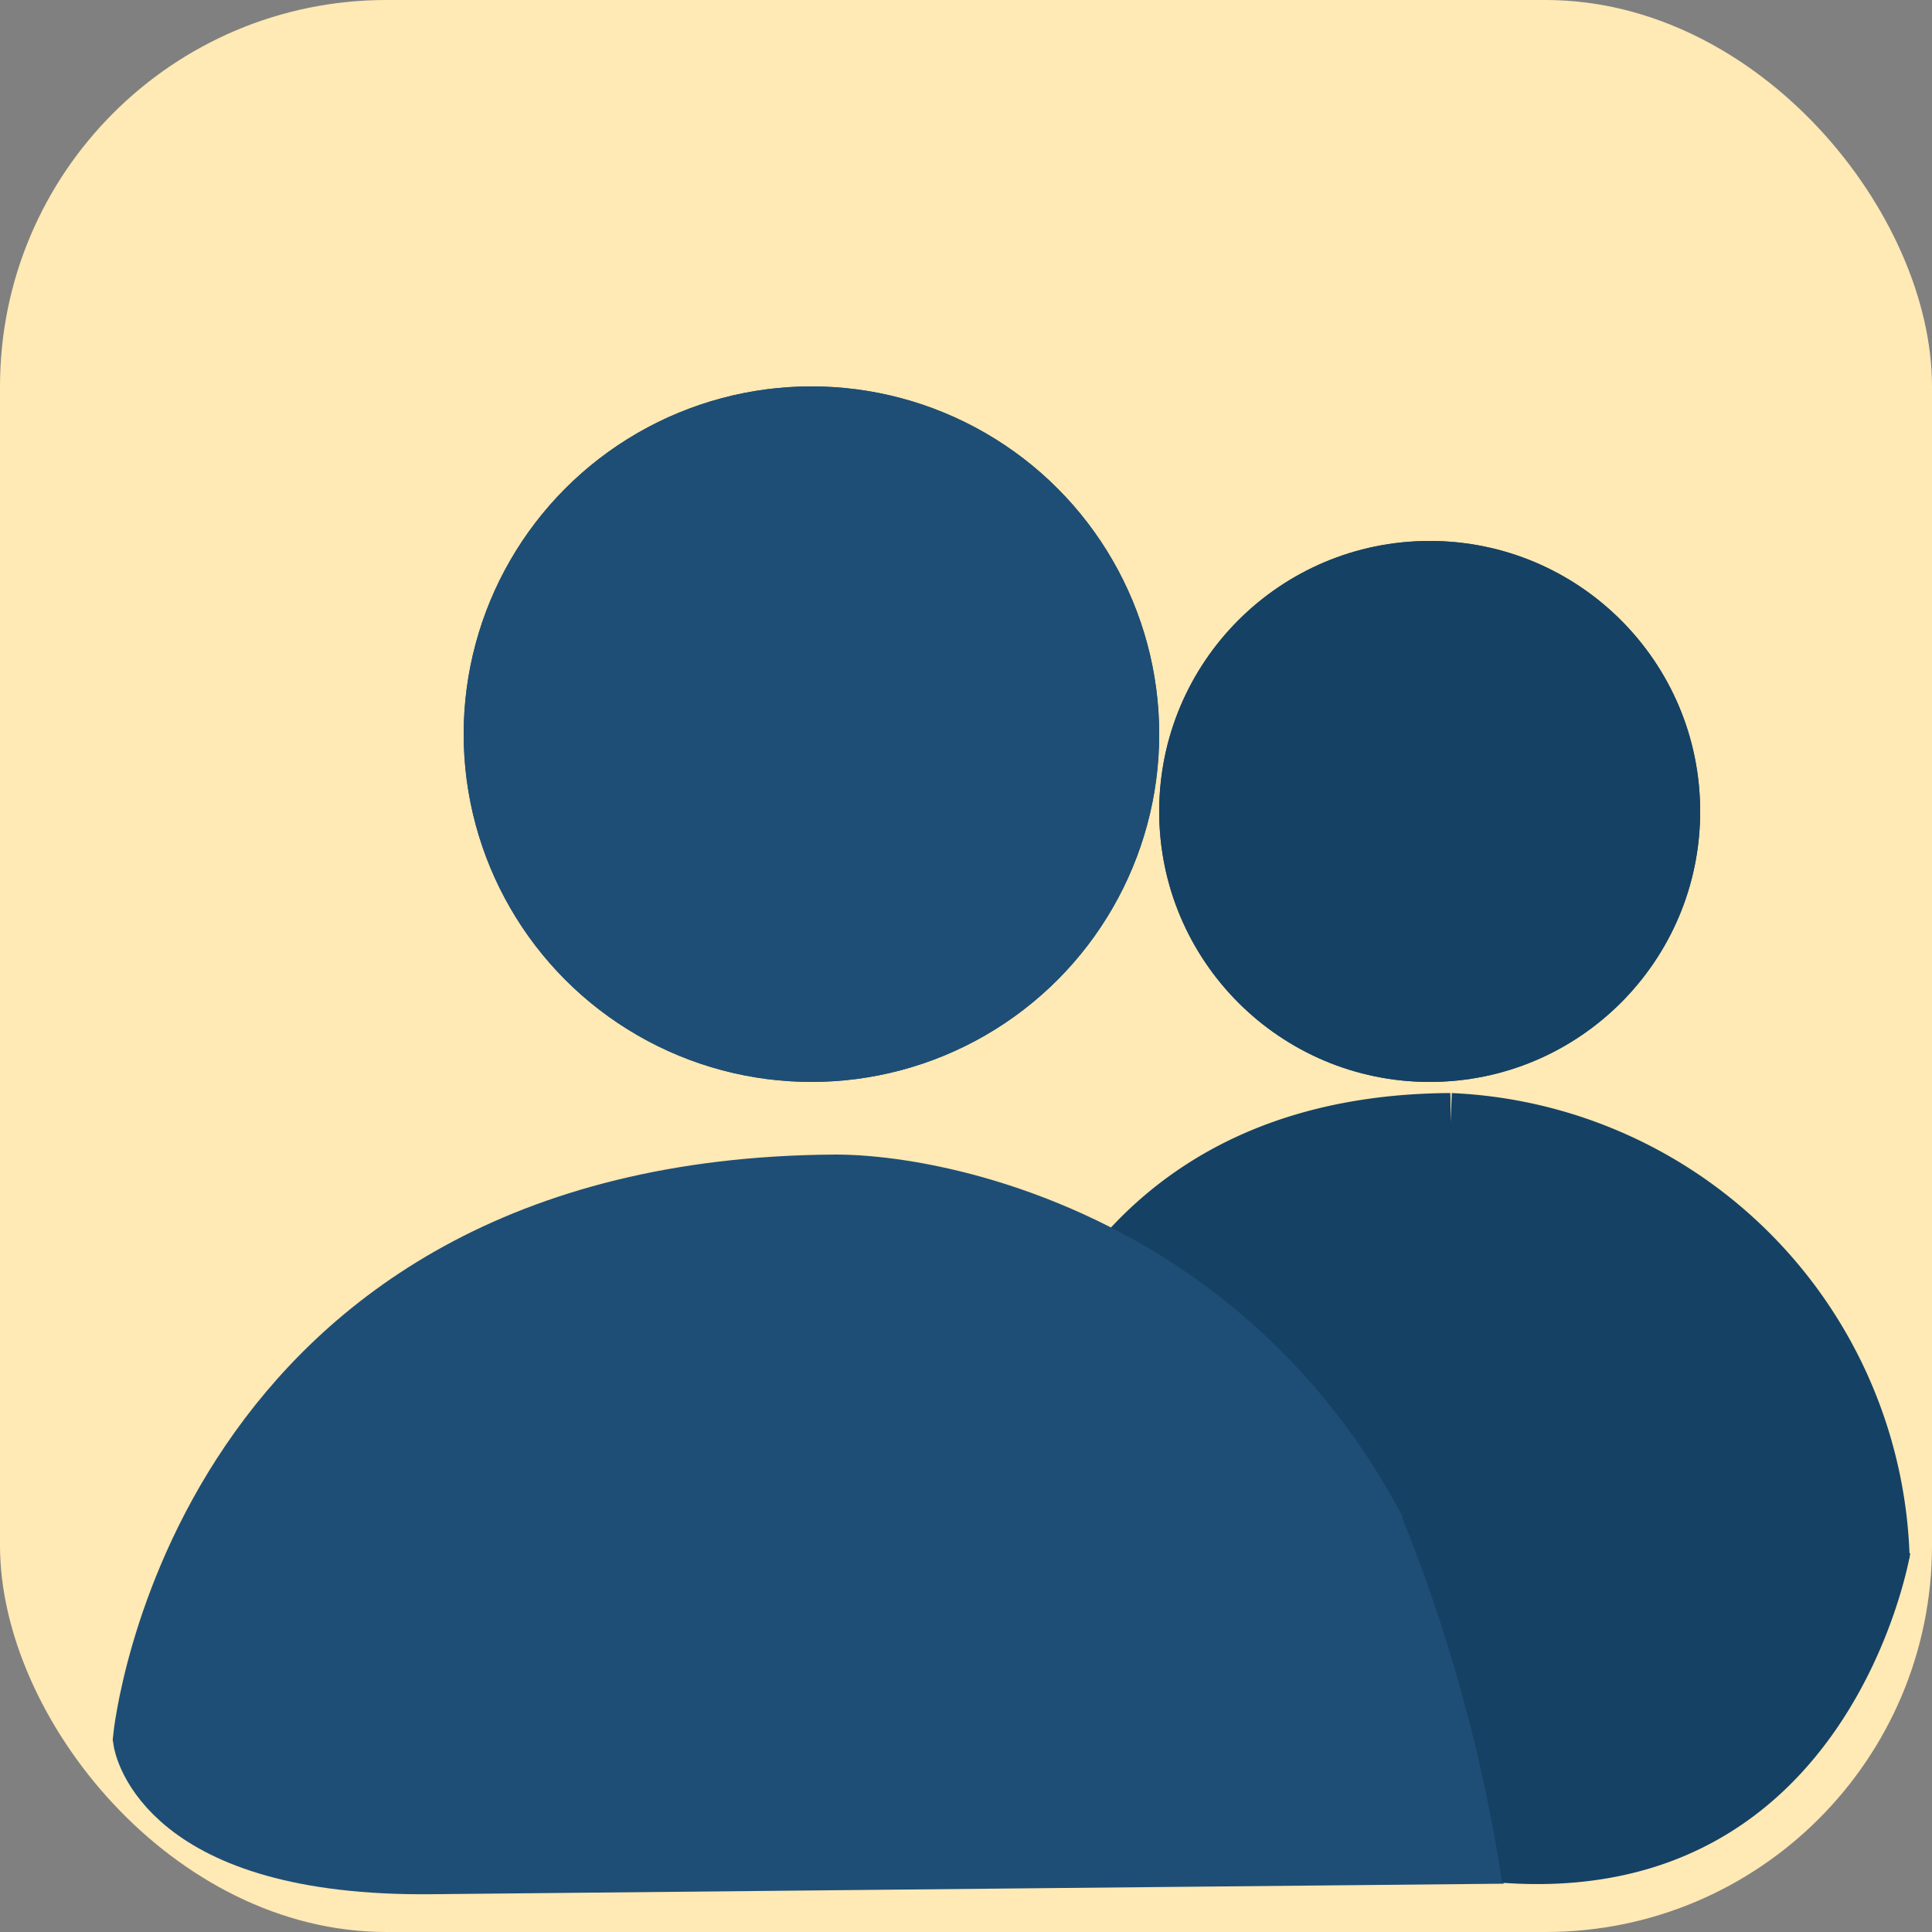 <svg xmlns="http://www.w3.org/2000/svg" width="25" height="25" viewBox="0 0 25 25">
  <rect x="0" y="0" width="25" height="25" fill="#808080" stroke="none"/>
  <g id="Group_36" data-name="Group 36" transform="translate(-692 -40)">
    <rect id="Rectangle_456" data-name="Rectangle 456" width="25" height="25" rx="5" transform="translate(692 40)" fill="#ffe9b4"/>
    <g id="Group_18" data-name="Group 18">
      <g id="Group_3" data-name="Group 3" transform="translate(91.421 15)">
        <g id="Ellipse_5" data-name="Ellipse 5" transform="translate(615.579 32)" fill="#154164" stroke="#154164" stroke-width="0.8">
          <circle cx="3.5" cy="3.5" r="3.5" stroke="none"/>
          <circle cx="3.5" cy="3.5" r="3.1" fill="none"/>
        </g>
        <g id="Ellipse_4" data-name="Ellipse 4" transform="translate(606.579 30)" fill="#1e4e75" stroke="#1e4e75" stroke-width="1">
          <circle cx="4.5" cy="4.5" r="4.5" stroke="none"/>
          <circle cx="4.5" cy="4.5" r="4" fill="none"/>
        </g>
        <path id="Path_79" data-name="Path 79" d="M3218.655,52.55s.092-5.6,5.693-5.631a5.8,5.8,0,0,1,5.542,5.631" transform="translate(-2605 -7.375)" fill="#154164" stroke="#154164" stroke-width="0.8"/>
        <path id="Path_78" data-name="Path 78" d="M3235.021,55.49h0c-.721-7.241-6.256-8.571-8.072-8.571-8.153.044-8.851,7.061-8.851,7.061s.223,1.545,3.621,1.51,13.869-.136,13.869-.136" transform="translate(-2615.557 -6.479)" fill="#1e4e75" stroke="#1e4e75" stroke-width="1"/>
      </g>
      <path id="Path_201" data-name="Path 201" d="M16121.719,58.1s-.758,4.591-5.281,4.263a21.208,21.208,0,0,0-1.3-4.741A32.252,32.252,0,0,1,16121.719,58.1Z" transform="translate(-15405 2)" fill="#154164"/>
    </g>
  </g>
</svg>
